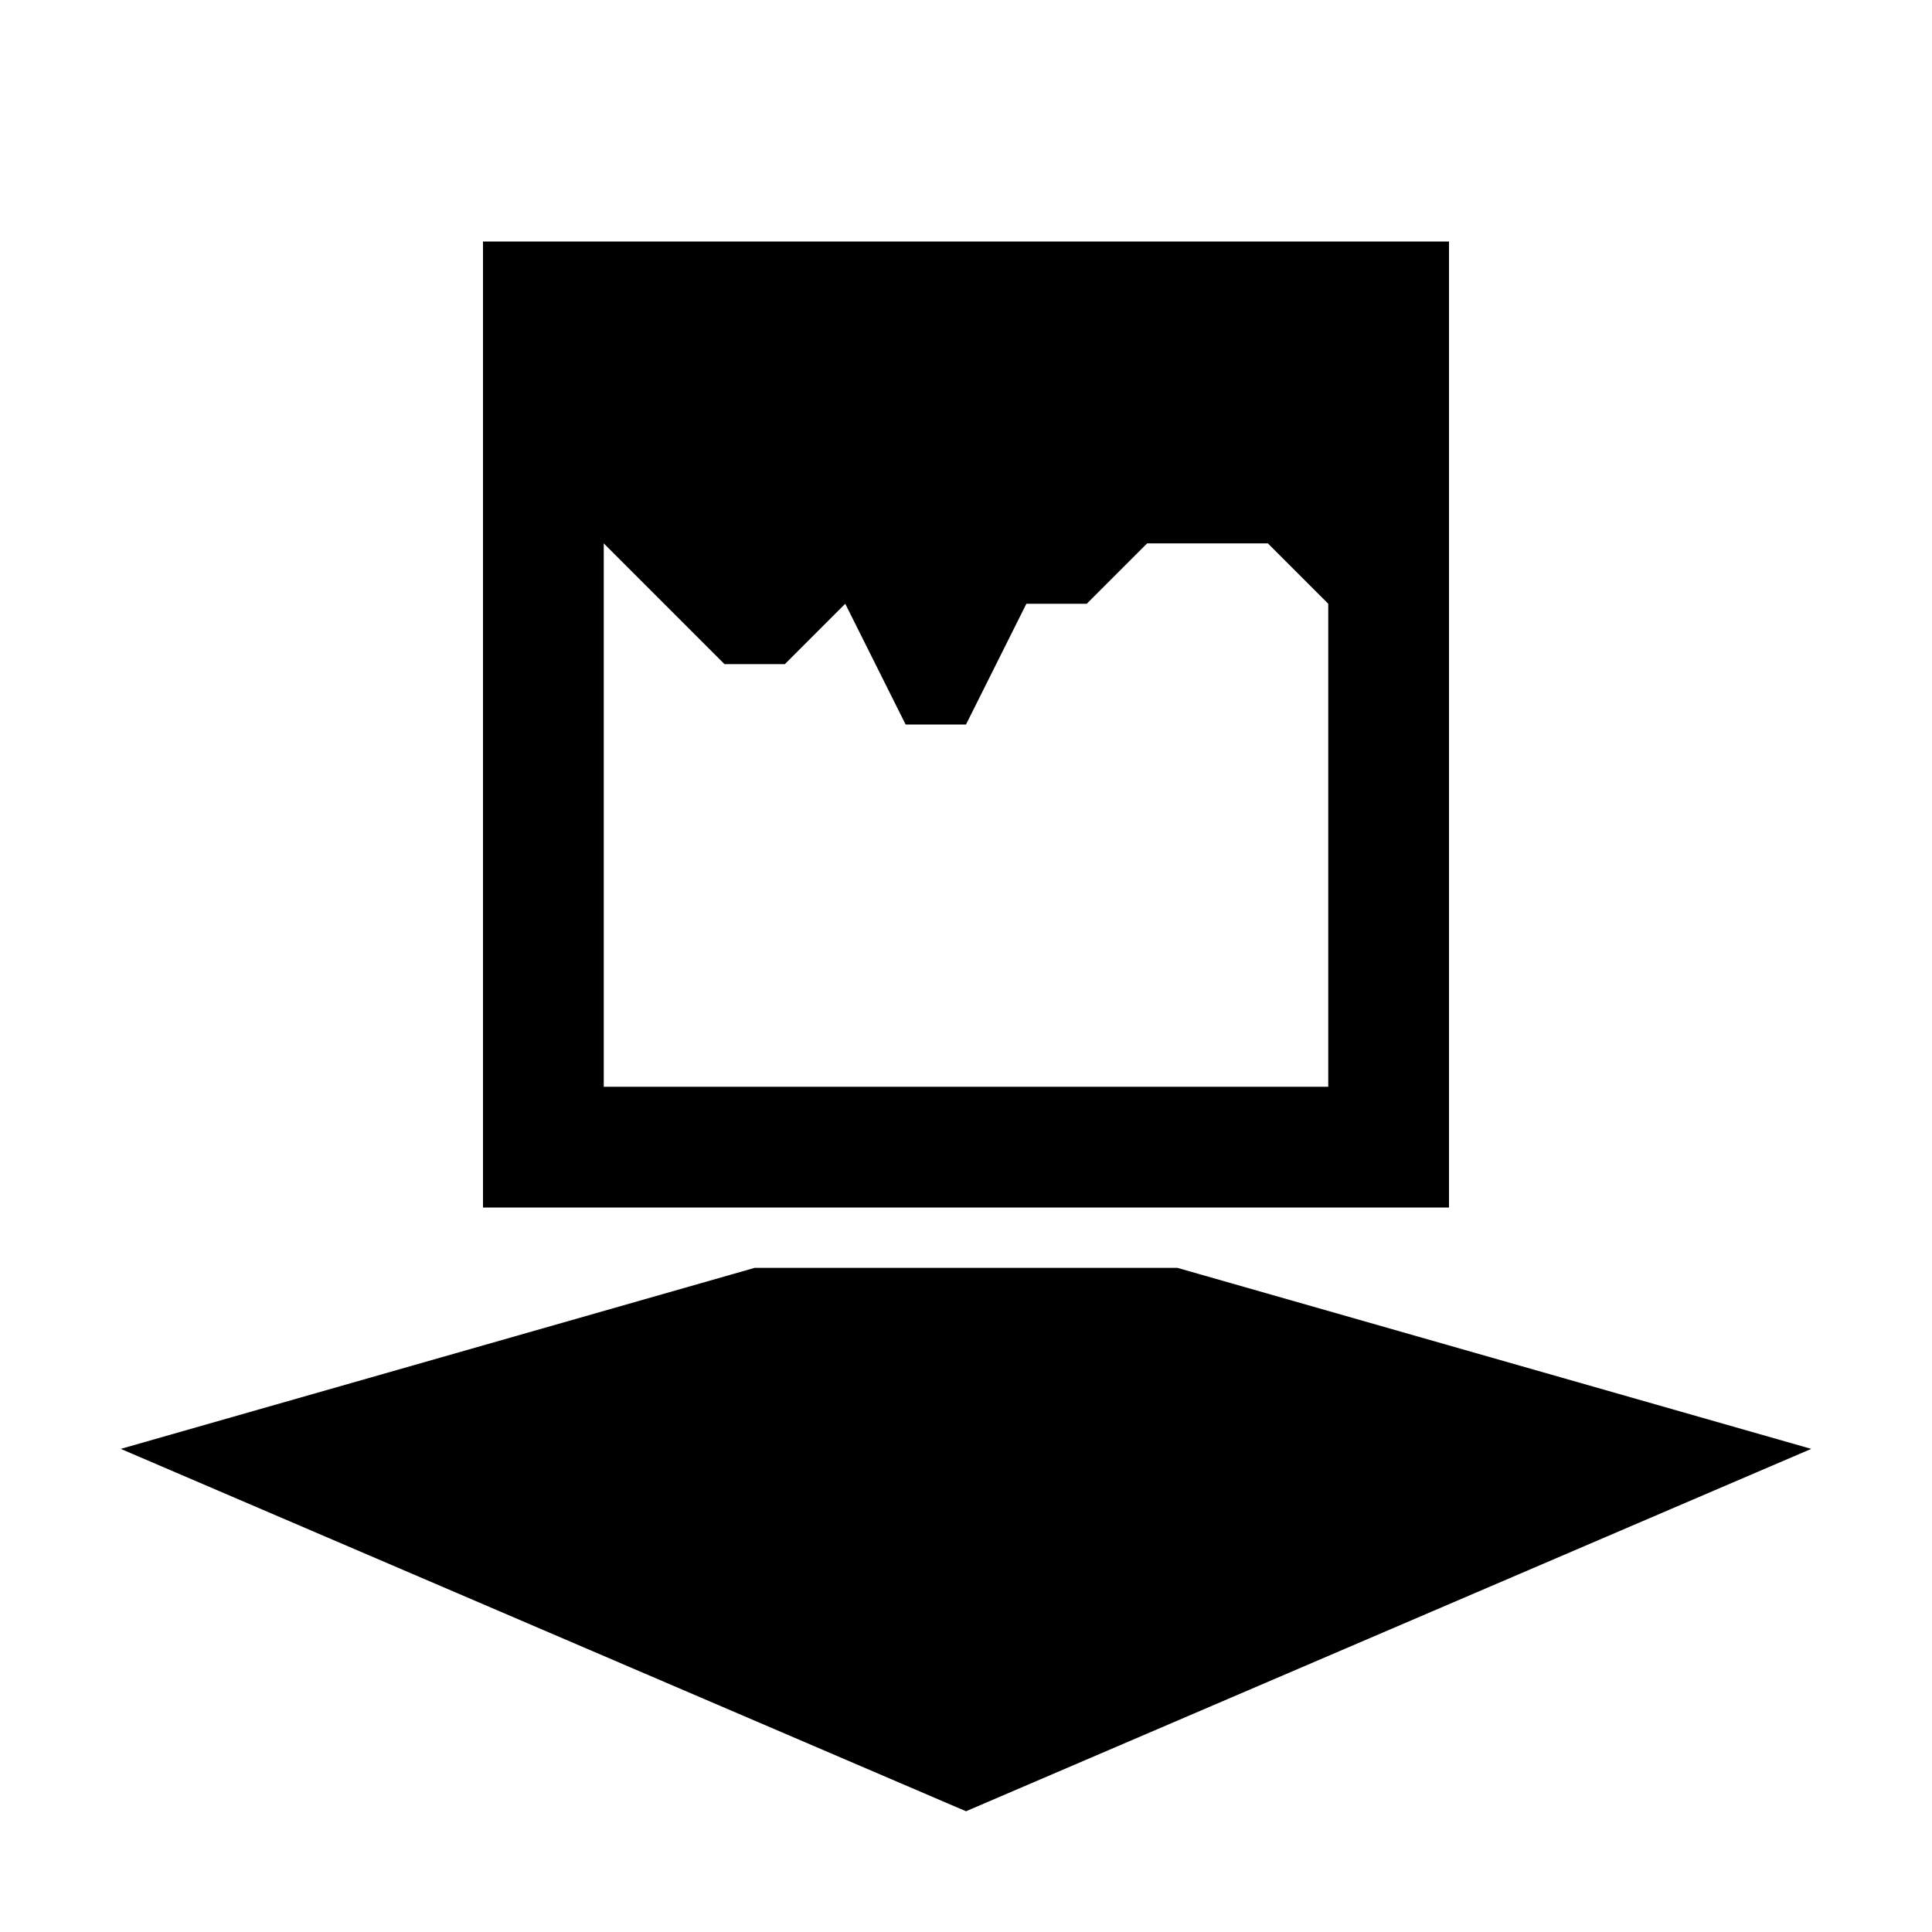 <?xml version="1.0" encoding="UTF-8" standalone="no"?>
<!-- Created with Inkscape (http://www.inkscape.org/) -->

<svg
   xmlns:dc="http://purl.org/dc/elements/1.1/"
   xmlns:cc="http://creativecommons.org/ns#"
   xmlns:rdf="http://www.w3.org/1999/02/22-rdf-syntax-ns#"
   xmlns:svg="http://www.w3.org/2000/svg"
   xmlns="http://www.w3.org/2000/svg"
   xmlns:sodipodi="http://sodipodi.sourceforge.net/DTD/sodipodi-0.dtd"
   xmlns:inkscape="http://www.inkscape.org/namespaces/inkscape"
   width="32"
   height="32"
   viewBox="0 0 32 32"
   version="1.1"
   id="SVGRoot"
   inkscape:version="0.92.1 r15371"
   sodipodi:docname="format_bedrock.svg">
  <sodipodi:namedview
     id="base"
     pagecolor="#ffffff"
     bordercolor="#666666"
     borderopacity="1.0"
     inkscape:pageopacity="0.0"
     inkscape:pageshadow="2"
     inkscape:zoom="5.6568543"
     inkscape:cx="-31.015385"
     inkscape:cy="39.519796"
     inkscape:document-units="px"
     inkscape:current-layer="layer1"
     showgrid="true"
     inkscape:window-width="2560"
     inkscape:window-height="1377"
     inkscape:window-x="-8"
     inkscape:window-y="-8"
     inkscape:window-maximized="1"
     inkscape:grid-bbox="true">
    <inkscape:grid
       type="xygrid"
       id="grid4485" />
  </sodipodi:namedview>
  <defs
     id="defs5055" />
  <g
     id="layer1"
     inkscape:groupmode="layer"
     inkscape:label="Layer 1"
     transform="translate(0,16)">
    <path
       style="fill:#000000;fill-opacity:1;stroke:none;stroke-width:2.16px;stroke-linecap:butt;stroke-linejoin:miter;stroke-opacity:1"
       d="M 12.498 21 L 2 23.998 L 16 30 L 30 23.998 L 19.502 21 L 12.498 21 z "
       transform="translate(0,-16)"
       id="path4489" />
    <path
       style="opacity:1;fill:#000000;fill-opacity:1;stroke:none;stroke-width:0.756;stroke-linecap:round;stroke-linejoin:round;stroke-miterlimit:4;stroke-dasharray:none;stroke-opacity:1"
       d="M 8 4 L 8 20 L 24 20 L 24 4 L 8 4 z M 10 9 L 12 11 L 13 11 L 14 10 L 15 12 L 16 12 L 17 10 L 18 10 L 19 9 L 21 9 L 22 10 L 22 18 L 10 18 L 10 9 z "
       transform="translate(0,-16)"
       id="rect4484" />
  </g>
</svg>
